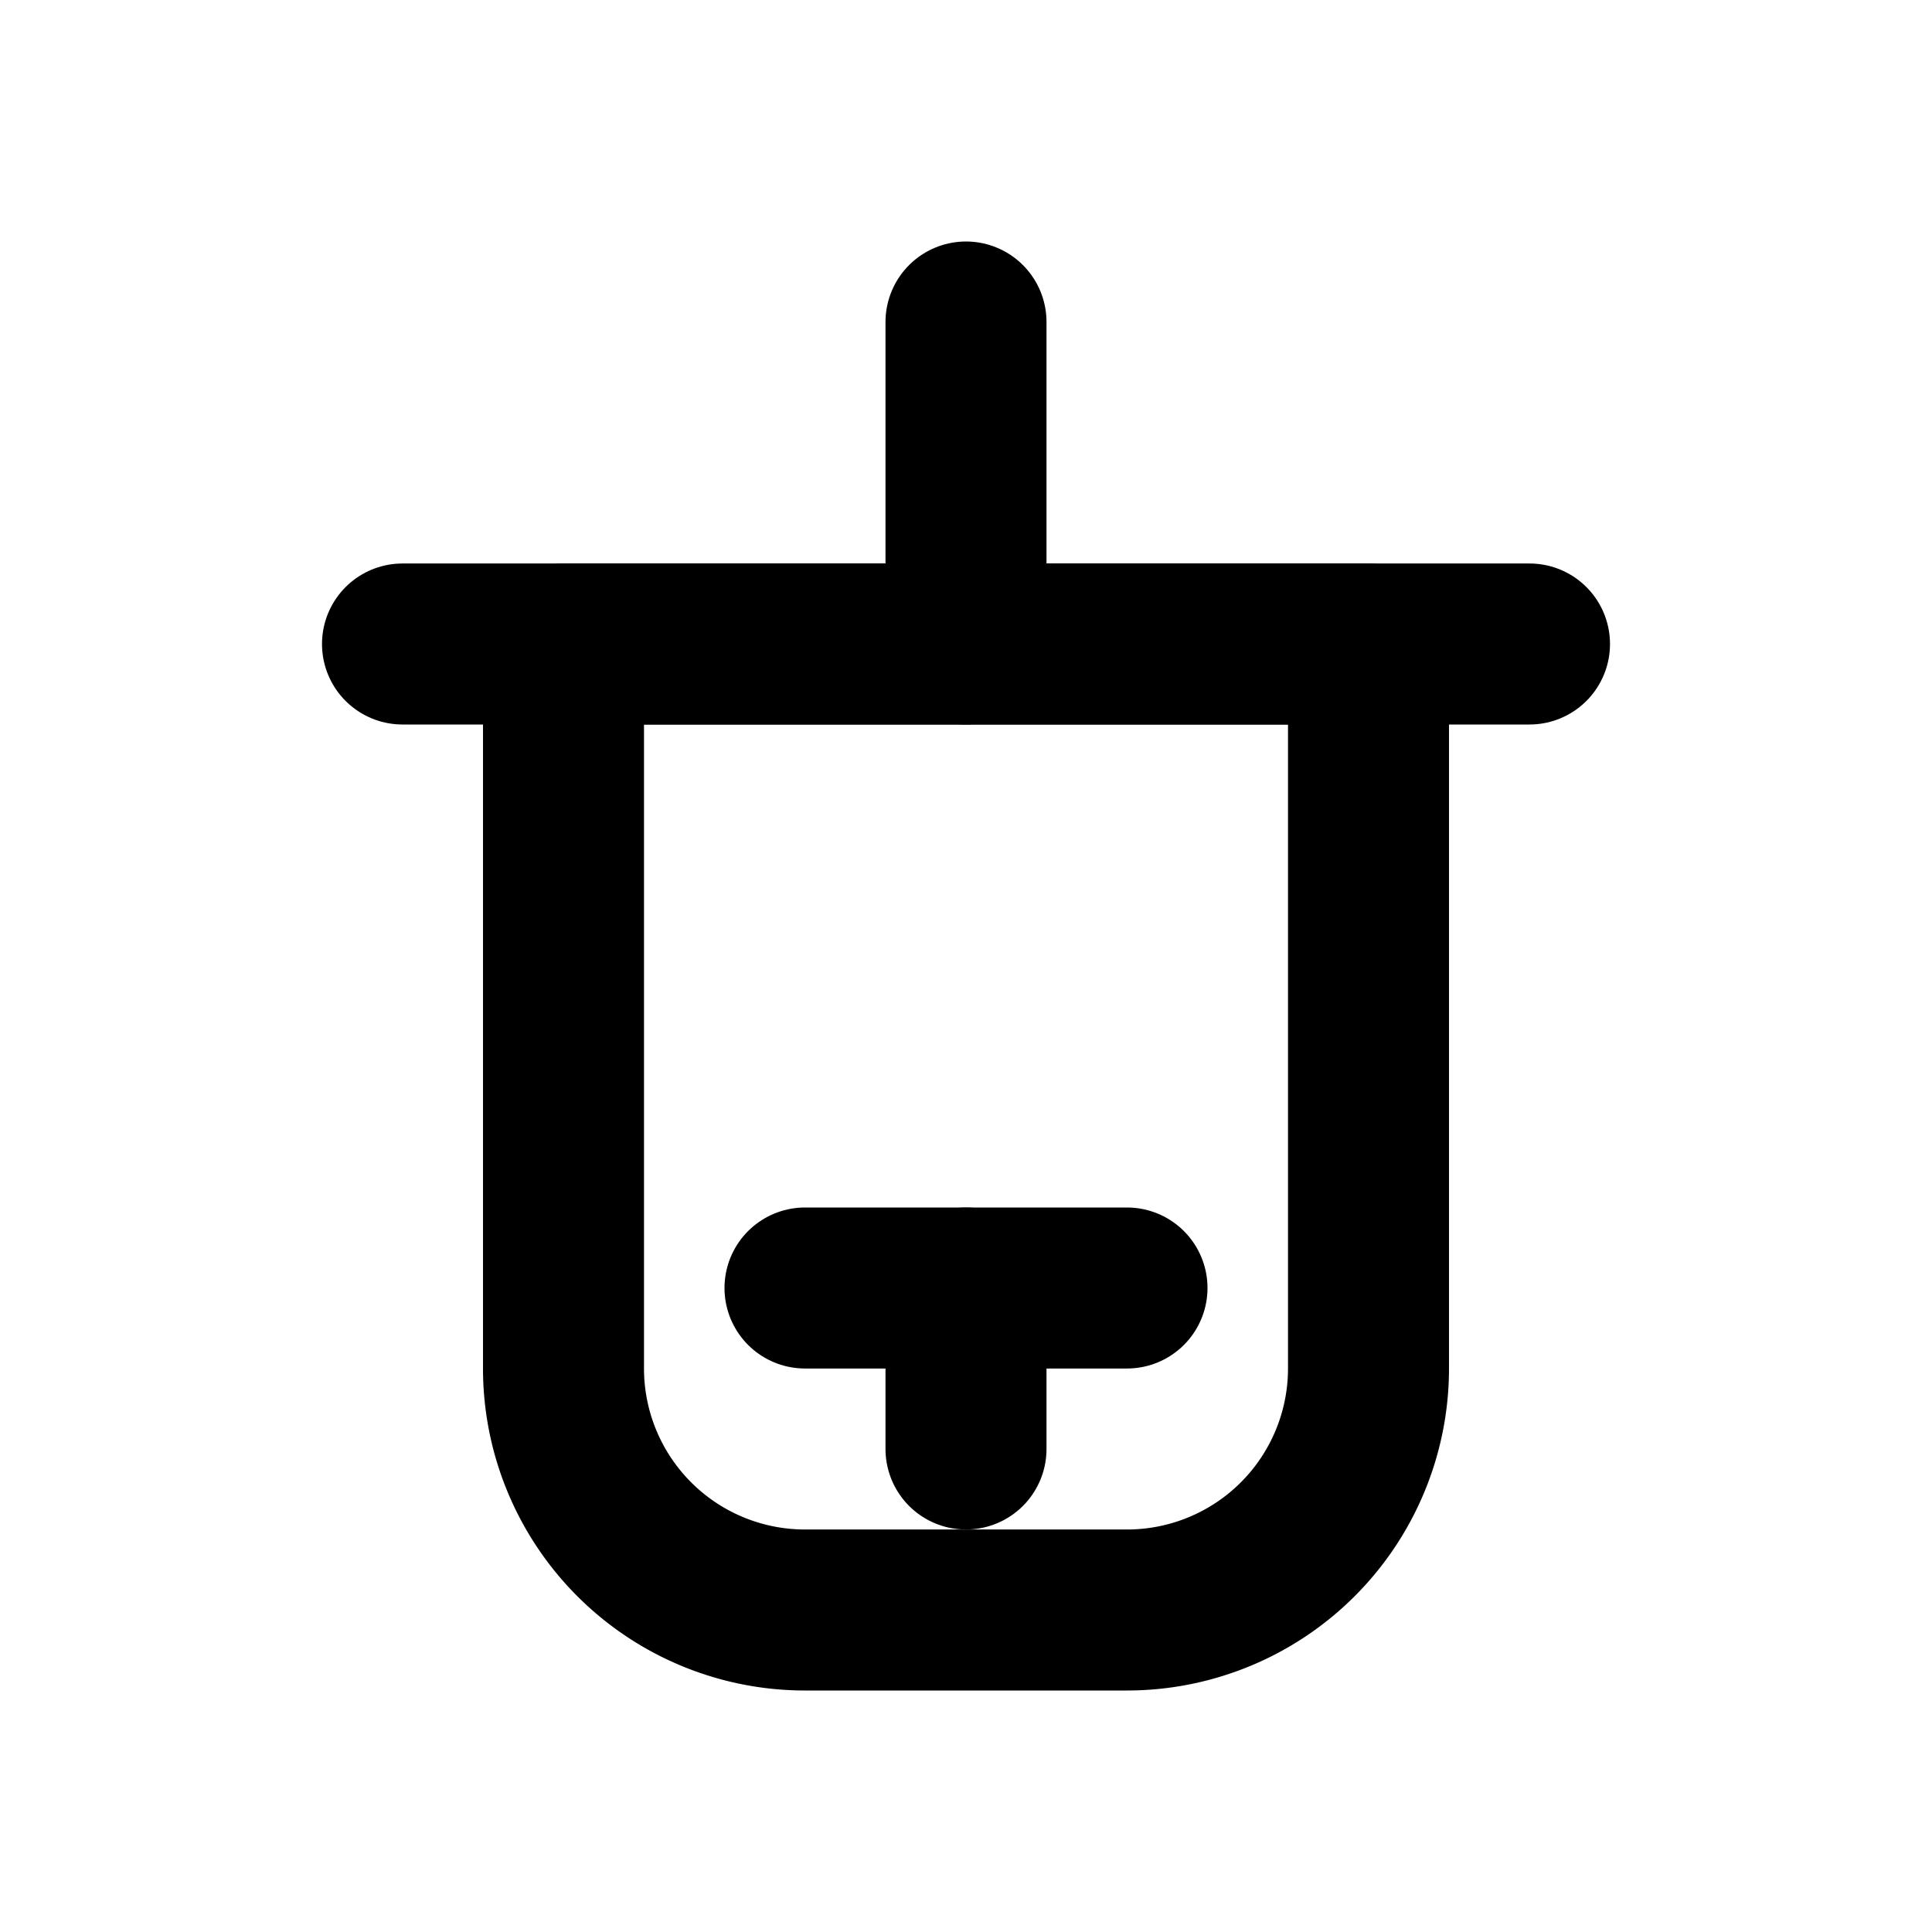 <?xml version="1.0" encoding="UTF-8"?>
<svg xmlns="http://www.w3.org/2000/svg" width="24" height="24" viewBox="0 0 24 24" fill="none" stroke="currentColor" stroke-width="2" stroke-linecap="round" stroke-linejoin="round">
  <path d="M5 8h14"></path>
  <path d="M17 8v9a3 3 0 0 1-3 3h-4a3 3 0 0 1-3-3V8z"></path>
  <path d="M12 8V4"></path>
  <path d="M12 16v2"></path>
  <path d="M14 16h-4"></path>
</svg> 